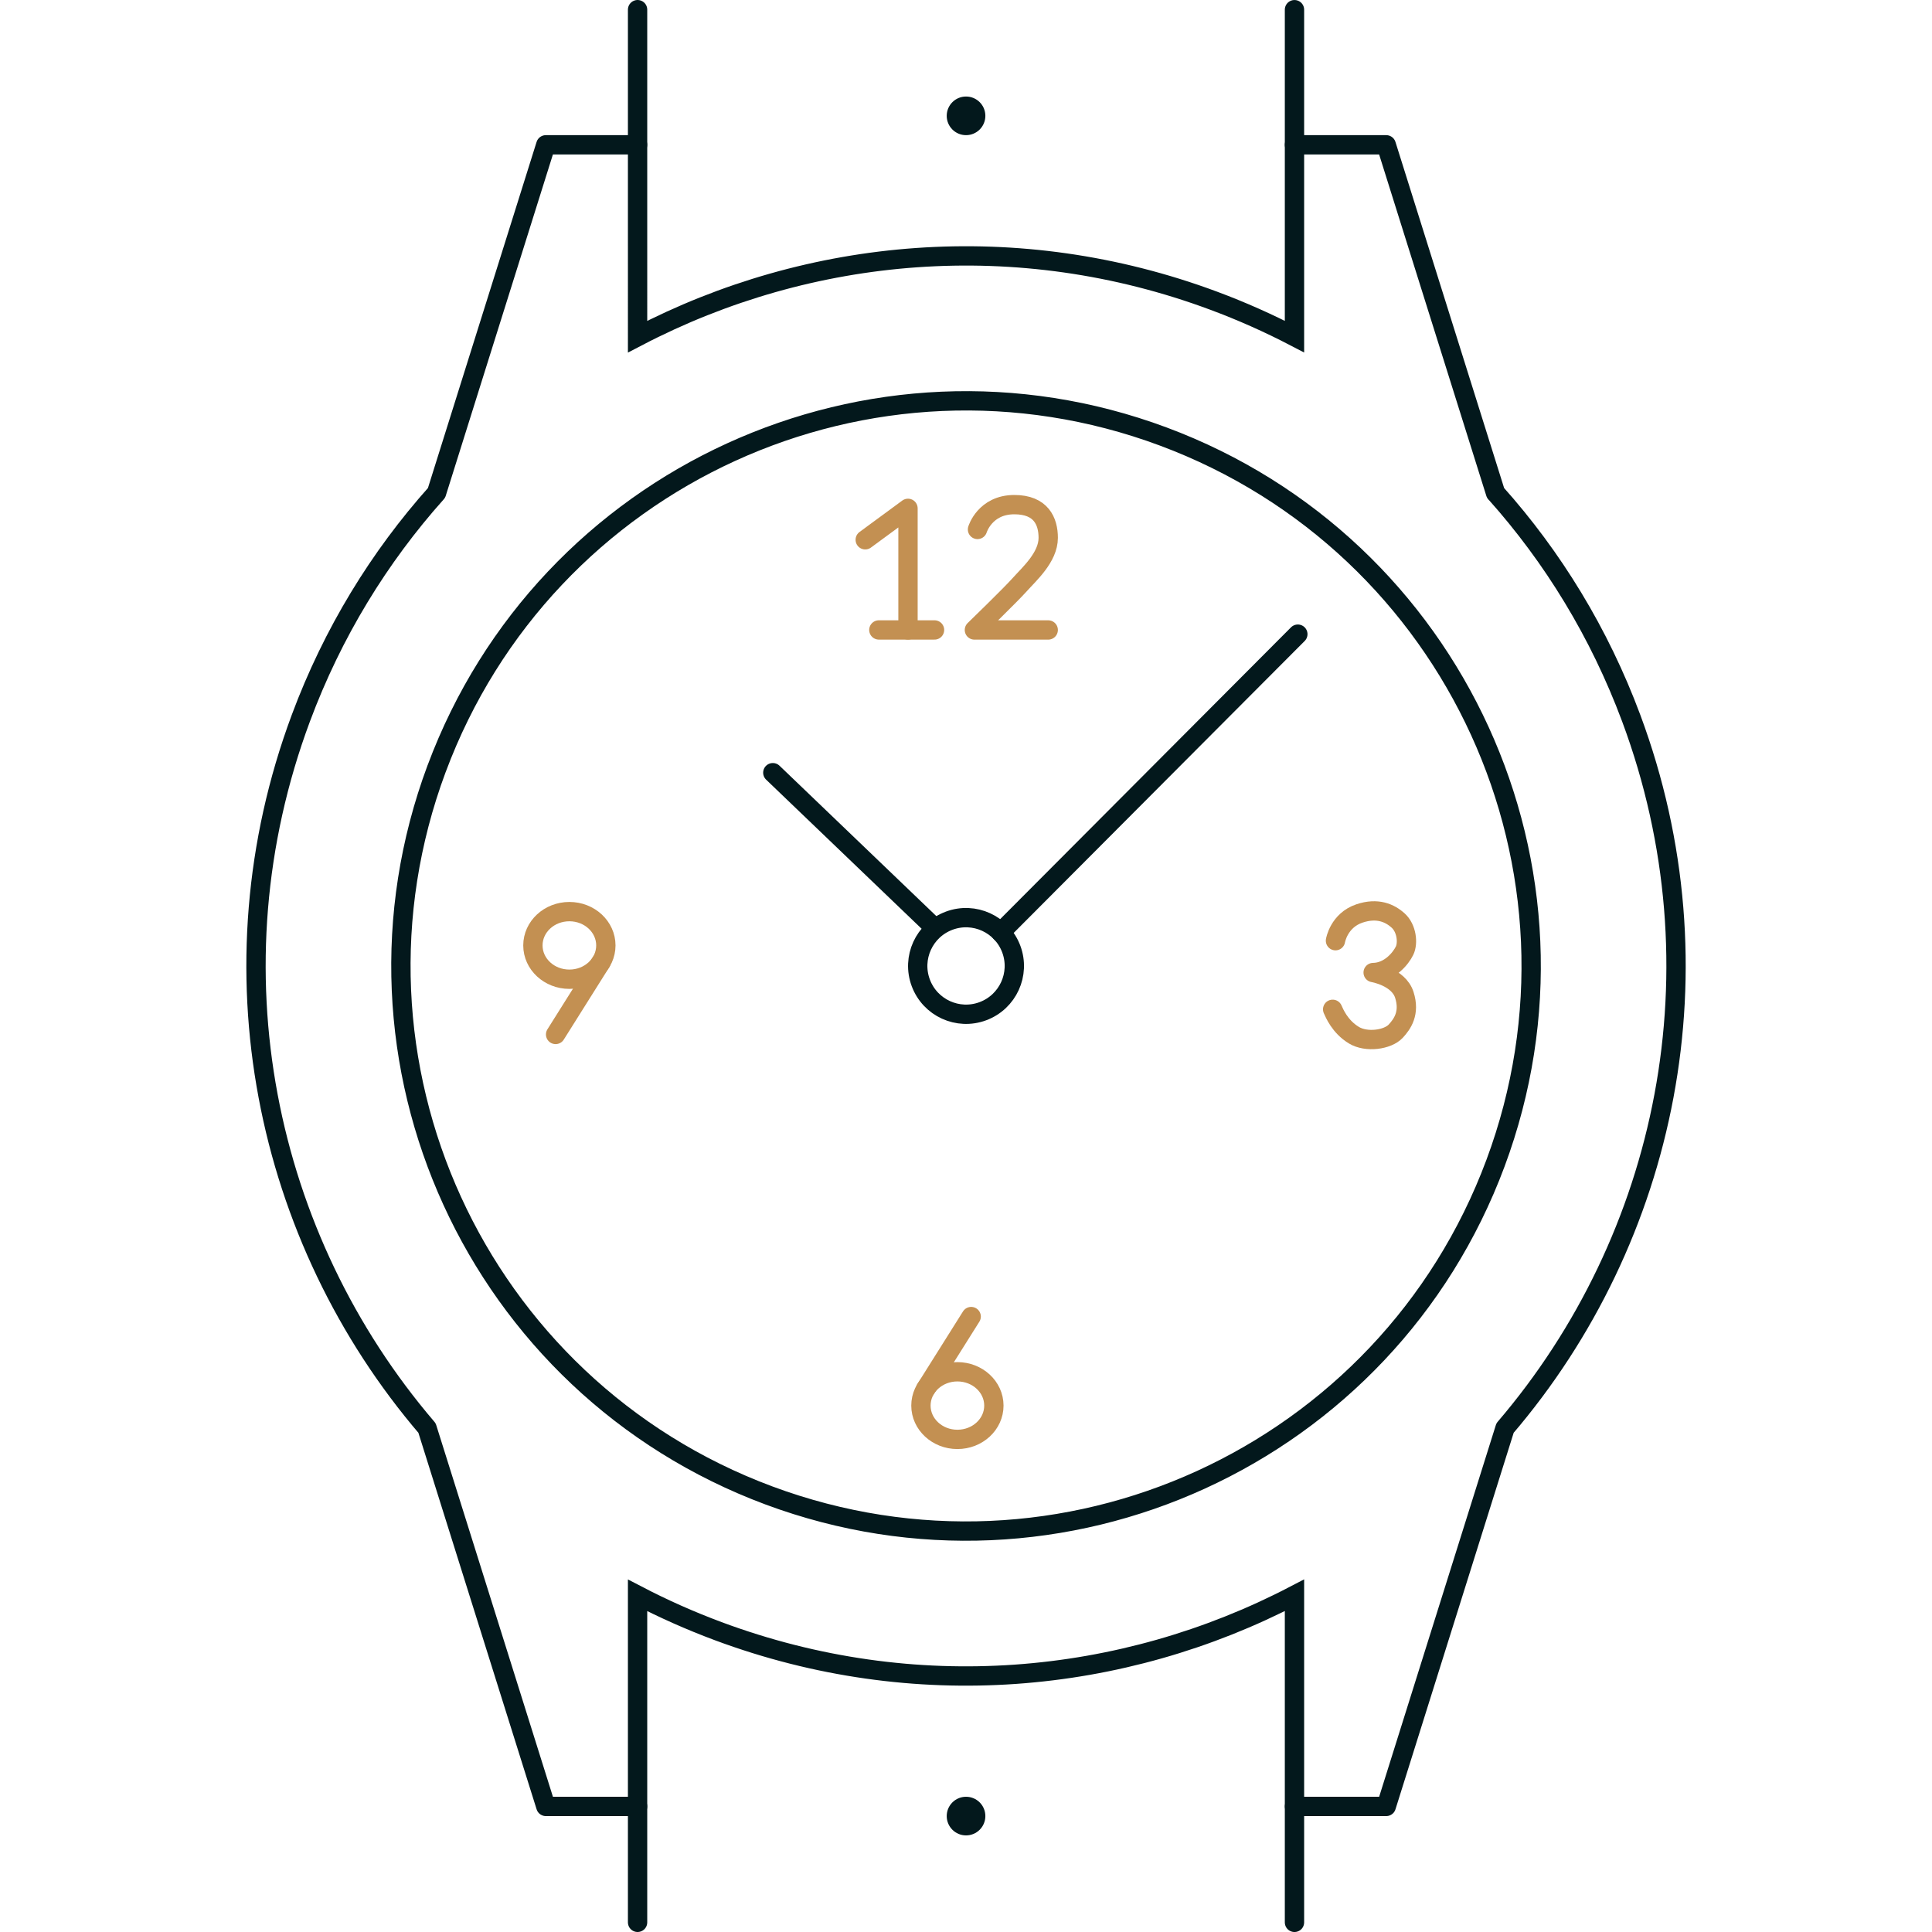 <?xml version="1.0" encoding="UTF-8"?><svg id="u" xmlns="http://www.w3.org/2000/svg" width="100" height="100" viewBox="0 0 100 100"><defs><style>.ab,.ac{stroke-linejoin:round;}.ab,.ac,.ad{fill:none;stroke-linecap:round;}.ab,.ad{stroke:#03181c;}.ac{stroke:#c39052;}.ae{fill:#03181c;}.ad{stroke-miterlimit:10;}</style></defs><g id="v"><path id="w" class="ad" d="M33.001,99.5v-16.925c1.335,.695,2.728,1.315,4.174,1.854,10.155,3.782,20.92,2.786,29.827-1.858v16.93m0-99V17.422c-1.336-.695-2.729-1.316-4.176-1.855-10.154-3.783-20.919-2.787-29.825,1.858V.5"/><path class="ab" d="M22.598,39.789c-5.638,15.135,2.061,31.974,17.195,37.613,15.135,5.636,31.975-2.06,37.613-17.195,5.638-15.136-2.061-31.975-17.196-37.613-15.134-5.638-31.974,2.06-37.611,17.195Z"/><g><path class="ab" d="M52.344,49.125c.482,1.294-.176,2.733-1.47,3.215-1.294,.482-2.733-.176-3.215-1.47-.482-1.294,.176-2.733,1.47-3.215,1.293-.482,2.733,.176,3.215,1.47Z"/><line class="ab" x1="67.176" y1="32.824" x2="51.793" y2="48.257"/><line class="ab" x1="48.371" y1="48.02" x2="40.001" y2="39.994"/></g><g><polyline class="ac" points="44.784 27.939 46.998 26.312 46.998 32.606"/><line class="ac" x1="45.489" y1="32.606" x2="48.371" y2="32.606"/><path class="ac" d="M50.595,27.404s.384-1.284,1.907-1.284c1.385,0,1.754,.861,1.754,1.718,0,1.012-.995,1.883-1.477,2.425s-2.344,2.344-2.344,2.344h3.821"/><path class="ac" d="M69.124,48.69s.169-1.048,1.24-1.409c.929-.313,1.578-.024,2.011,.373s.518,1.156,.325,1.553-.771,1.12-1.626,1.132c0,0,1.314,.217,1.614,1.156s-.101,1.506-.446,1.879c-.414,.446-1.517,.602-2.168,.205-.729-.445-1.006-1.139-1.096-1.337"/><g><ellipse class="ac" cx="29.471" cy="48.935" rx="1.888" ry="1.75"/><line class="ac" x1="28.758" y1="53.543" x2="31.111" y2="49.8"/></g><g><ellipse class="ac" cx="49.555" cy="72.753" rx="1.888" ry="1.75"/><line class="ac" x1="50.268" y1="68.145" x2="47.915" y2="71.888"/></g></g><path class="ab" d="M33.001,7.496h-4.75l-5.656,18.016c-2.967,3.319-5.376,7.236-7.023,11.659-4.83,12.965-1.869,26.926,6.531,36.744l6.149,19.585h4.75"/><path class="ab" d="M67.002,93.5h4.75l6.145-19.574,.003-.011c8.4-9.817,11.36-23.778,6.531-36.744-1.648-4.423-4.057-8.341-7.023-11.659l.002,.008-5.659-18.024h-4.75"/><circle class="ae" cx="50.002" cy="5.996" r="1"/><circle class="ae" cx="50.002" cy="94" r="1"/></g></svg>